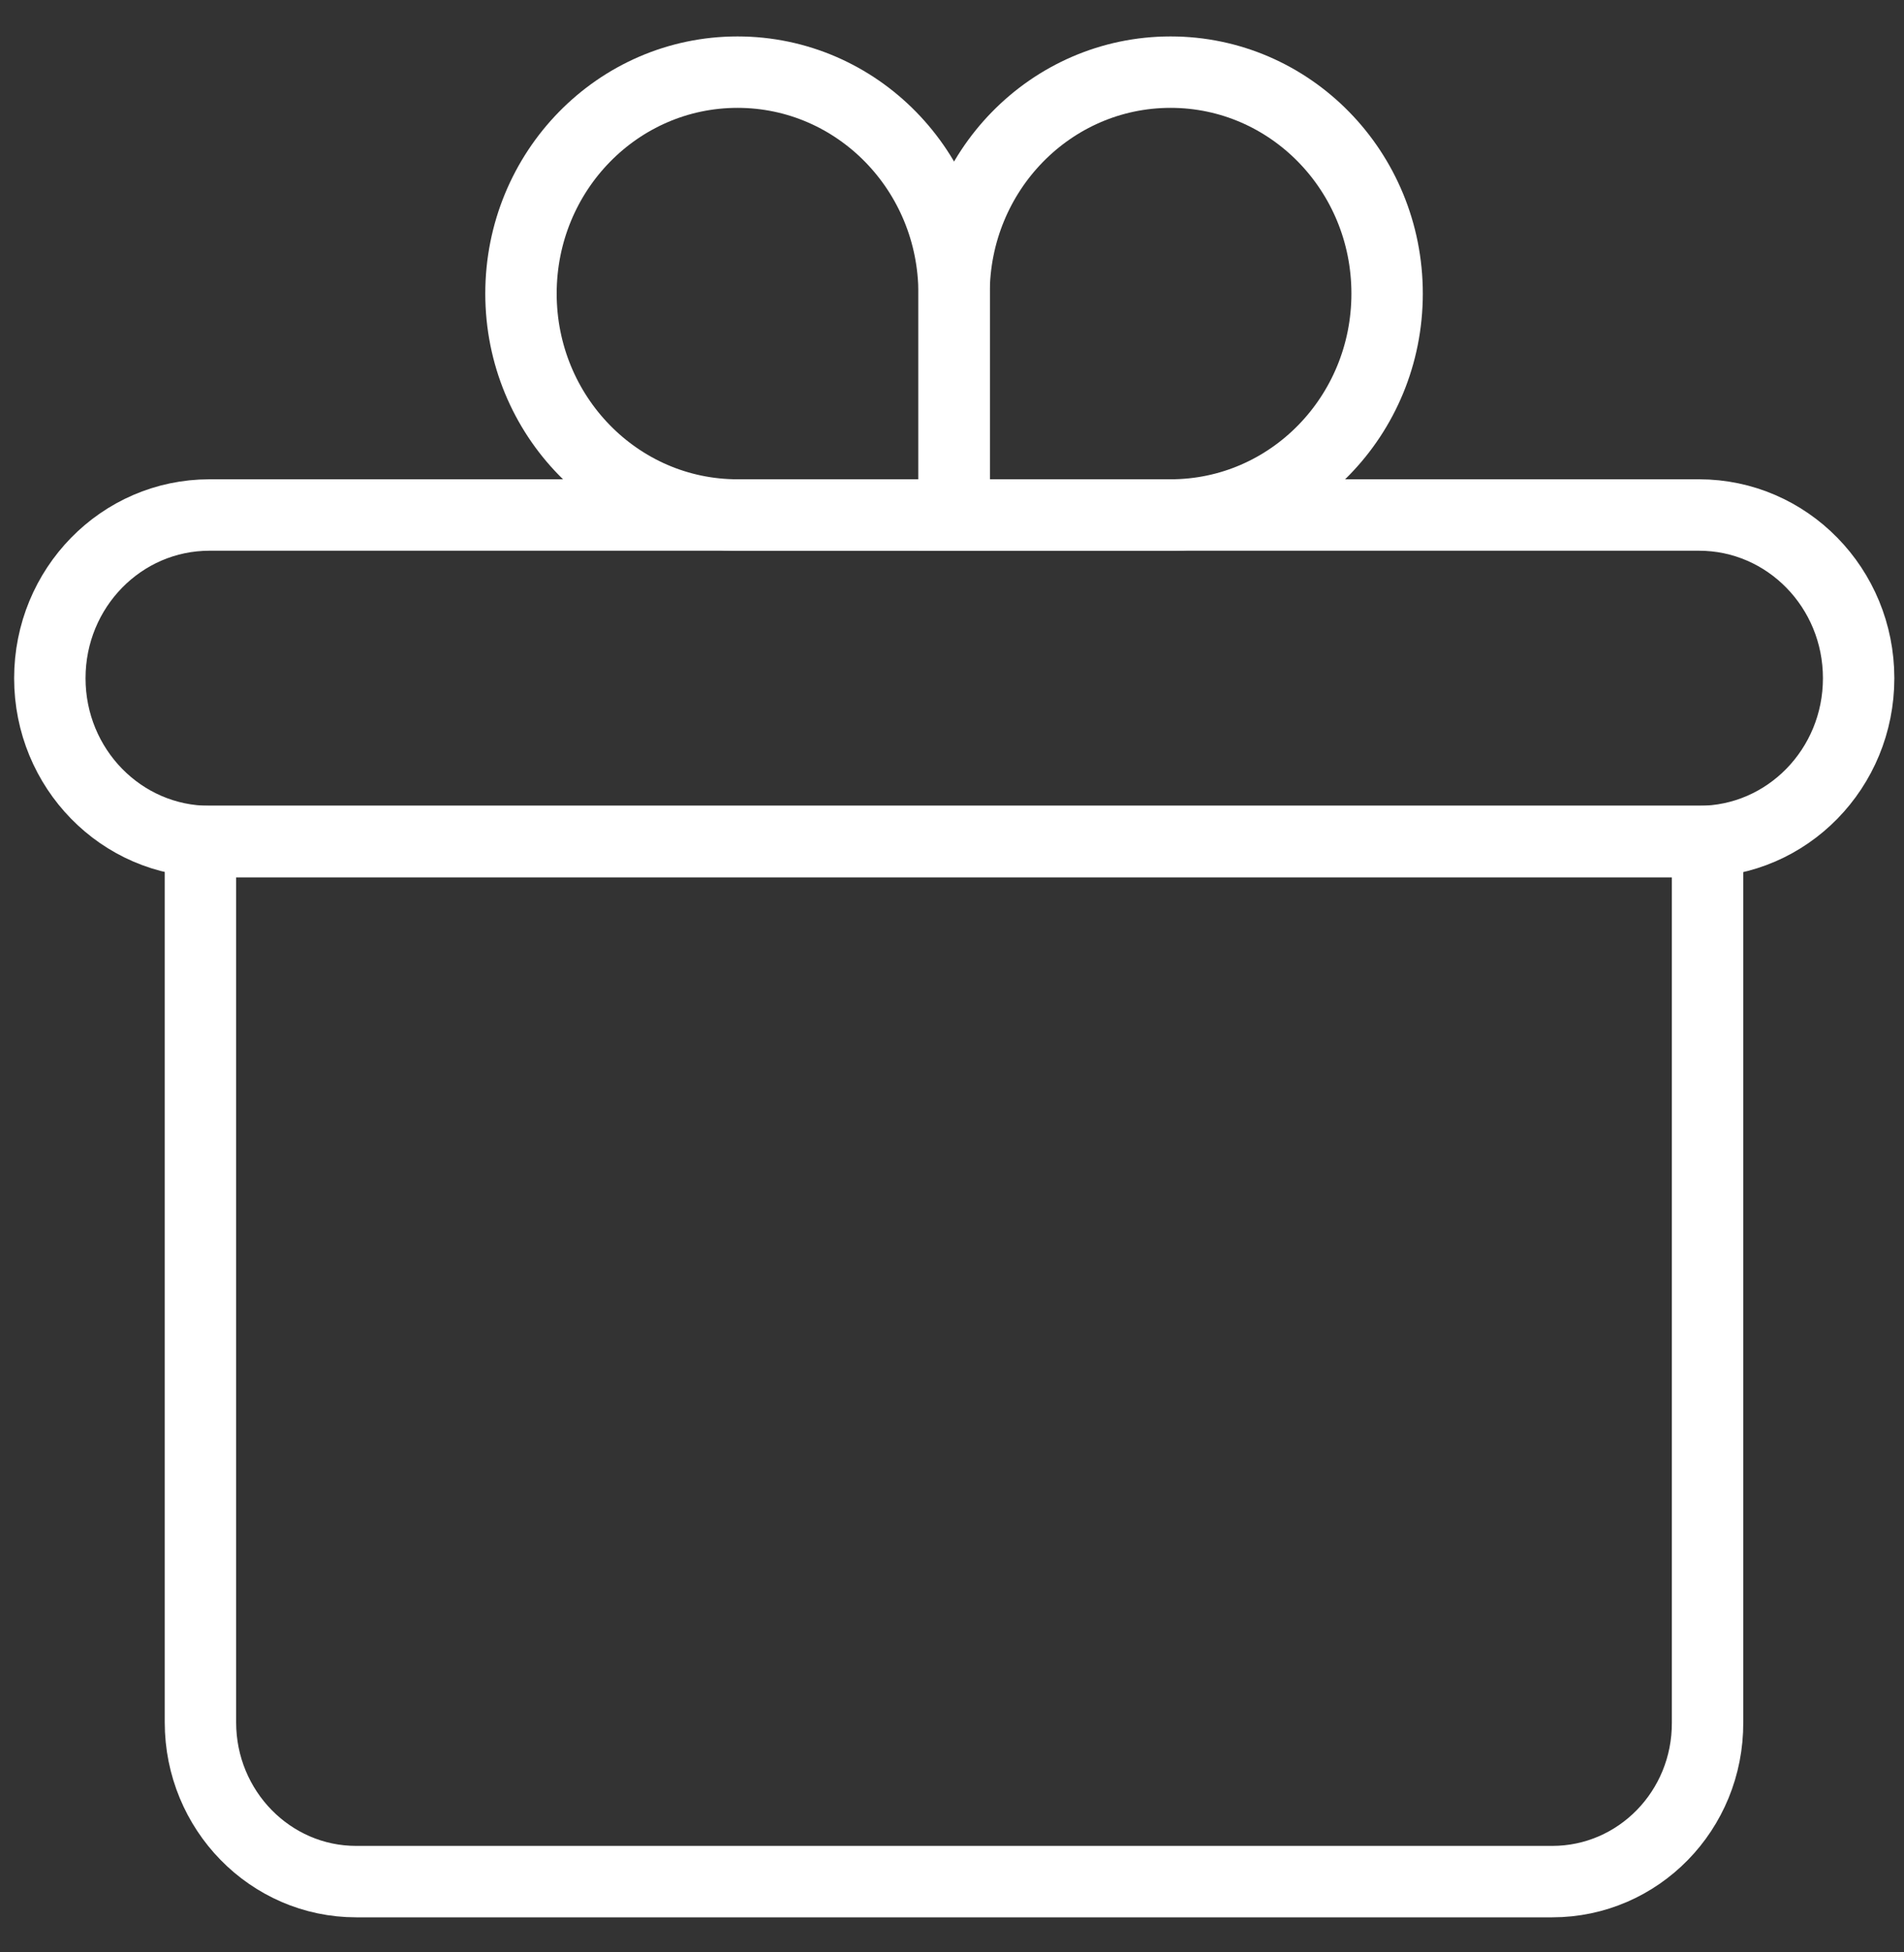<svg width="40" height="41" viewBox="0 0 40 41" fill="none" xmlns="http://www.w3.org/2000/svg">
<rect x="0" y="0" width="40" height="41" fill="#333333" stroke="none"/>
<path d="M32.61 39.514H7.483C5.678 39.514 4.211 38.015 4.211 36.17V17.671H35.873V36.17C35.882 38.023 34.415 39.514 32.61 39.514Z" stroke="white" stroke-width="1.5" stroke-miterlimit="10"/>
<path d="M35.693 17.672H4.401C2.547 17.672 1.047 16.138 1.047 14.243C1.047 12.348 2.547 10.815 4.401 10.815H35.693C37.547 10.815 39.047 12.348 39.047 14.243C39.047 16.138 37.547 17.672 35.693 17.672Z" stroke="white" stroke-width="1.5" stroke-miterlimit="10"/>
<path d="M15.494 1.515C18.008 1.515 20.044 3.595 20.044 6.165V10.815H15.494C12.981 10.815 10.945 8.734 10.945 6.165C10.945 3.595 12.981 1.515 15.494 1.515Z" stroke="white" stroke-width="1.5" stroke-miterlimit="10"/>
<path d="M24.592 1.515C22.078 1.515 20.043 3.595 20.043 6.165V10.815H24.592C27.106 10.815 29.141 8.734 29.141 6.165C29.141 3.595 27.106 1.515 24.592 1.515Z" stroke="white" stroke-width="1.5" stroke-miterlimit="10"/>
</svg>
